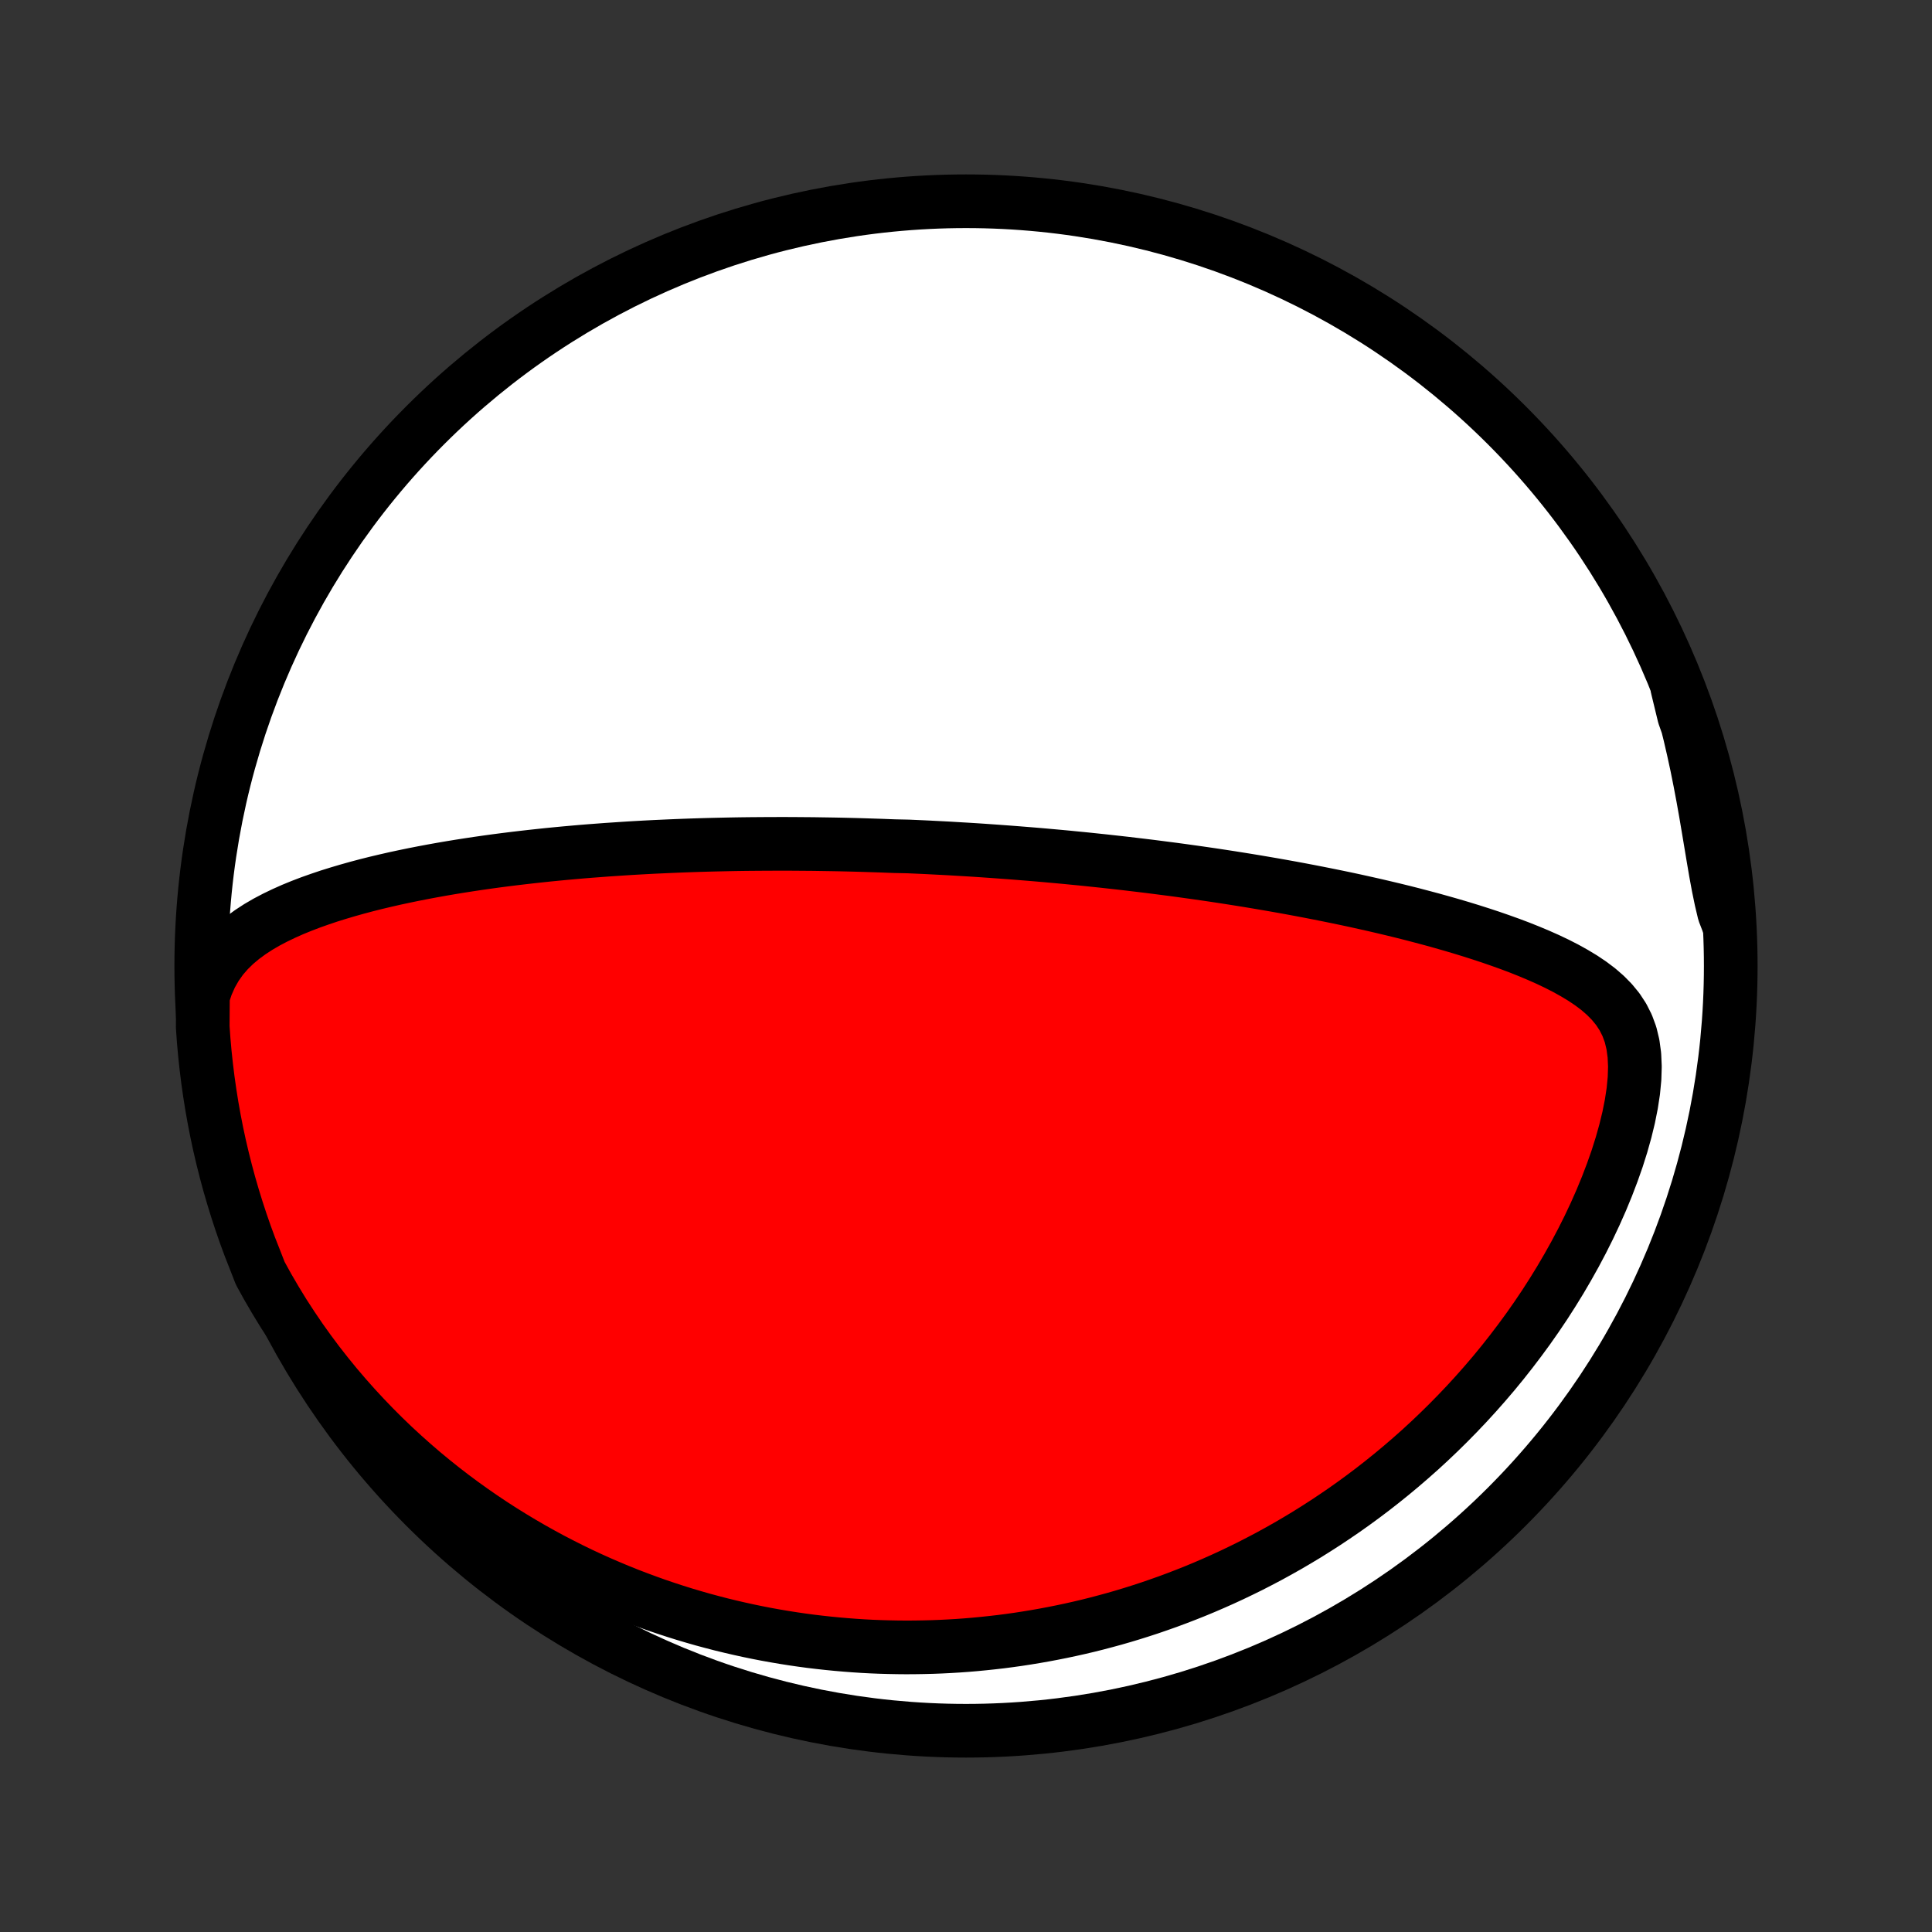 <?xml version="1.0" encoding="utf-8" standalone="no"?>
<!DOCTYPE svg PUBLIC "-//W3C//DTD SVG 1.1//EN"
  "http://www.w3.org/Graphics/SVG/1.1/DTD/svg11.dtd">
<!-- Created with matplotlib (http://matplotlib.org/) -->
<svg height="72pt" version="1.1" viewBox="0 0 72 72" width="72pt" xmlns="http://www.w3.org/2000/svg" xmlns:xlink="http://www.w3.org/1999/xlink">
 <rect x="0" y="0" width="72" height="72" fill="#333333" stroke="none"/>
 <defs>
  <style type="text/css">
*{stroke-linecap:butt;stroke-linejoin:round;}
  </style>
 </defs>
 <g id="figure_1">
  <g id="patch_1">
   <path d="
M0 72
L72 72
L72 0
L0 0
z
" style="fill:none;"/>
  </g>
  <g id="axes_1">
   <g id="PatchCollection_1">
    <defs>
     <path d="
M36 -7.5
C43.558 -7.5 50.808 -10.503 56.153 -15.848
C61.497 -21.192 64.5 -28.442 64.5 -36
C64.5 -43.558 61.497 -50.808 56.153 -56.153
C50.808 -61.497 43.558 -64.5 36 -64.5
C28.442 -64.5 21.192 -61.497 15.848 -56.153
C10.503 -50.808 7.5 -43.558 7.5 -36
C7.5 -28.442 10.503 -21.192 15.848 -15.848
C21.192 -10.503 28.442 -7.5 36 -7.5
z
" id="C0_0_a811fe30f3"/>
     <path d="
M7.563 -34.882
L7.696 -35.283
L7.859 -35.651
L8.051 -35.986
L8.267 -36.291
L8.506 -36.567
L8.764 -36.819
L9.038 -37.049
L9.326 -37.26
L9.625 -37.455
L9.934 -37.635
L10.252 -37.802
L10.576 -37.958
L10.906 -38.105
L11.241 -38.242
L11.579 -38.371
L11.921 -38.492
L12.265 -38.608
L12.612 -38.716
L12.96 -38.819
L13.309 -38.917
L13.659 -39.01
L14.009 -39.098
L14.359 -39.181
L14.709 -39.261
L15.058 -39.336
L15.406 -39.408
L15.753 -39.476
L16.099 -39.541
L16.444 -39.603
L16.787 -39.662
L17.129 -39.718
L17.468 -39.771
L17.806 -39.822
L18.142 -39.87
L18.476 -39.916
L18.807 -39.959
L19.136 -40
L19.463 -40.039
L19.788 -40.076
L20.11 -40.111
L20.43 -40.145
L20.747 -40.176
L21.062 -40.206
L21.375 -40.234
L21.685 -40.261
L21.993 -40.286
L22.299 -40.309
L22.602 -40.332
L22.903 -40.352
L23.201 -40.372
L23.498 -40.391
L23.792 -40.408
L24.084 -40.424
L24.374 -40.439
L24.661 -40.452
L24.947 -40.465
L25.231 -40.477
L25.512 -40.488
L25.792 -40.498
L26.07 -40.507
L26.346 -40.515
L26.621 -40.522
L26.894 -40.528
L27.165 -40.534
L27.434 -40.539
L27.703 -40.543
L27.969 -40.546
L28.235 -40.548
L28.498 -40.55
L28.761 -40.551
L29.023 -40.552
L29.283 -40.552
L29.543 -40.551
L29.801 -40.549
L30.058 -40.547
L30.315 -40.545
L30.57 -40.541
L30.826 -40.537
L31.08 -40.533
L31.333 -40.528
L31.586 -40.522
L31.839 -40.516
L32.091 -40.509
L32.343 -40.501
L32.594 -40.493
L32.845 -40.485
L33.096 -40.475
L33.347 -40.466
L33.849 -40.455
L34.099 -40.444
L34.35 -40.433
L34.602 -40.421
L34.853 -40.408
L35.105 -40.395
L35.357 -40.382
L35.609 -40.367
L35.862 -40.352
L36.116 -40.337
L36.37 -40.321
L36.625 -40.304
L36.881 -40.286
L37.137 -40.268
L37.395 -40.249
L37.653 -40.23
L37.912 -40.21
L38.173 -40.189
L38.434 -40.168
L38.697 -40.146
L38.961 -40.123
L39.227 -40.099
L39.493 -40.075
L39.762 -40.05
L40.032 -40.023
L40.303 -39.997
L40.576 -39.969
L40.851 -39.94
L41.128 -39.911
L41.406 -39.88
L41.687 -39.849
L41.969 -39.817
L42.253 -39.783
L42.54 -39.749
L42.828 -39.714
L43.119 -39.677
L43.412 -39.639
L43.708 -39.601
L44.005 -39.561
L44.306 -39.519
L44.608 -39.477
L44.913 -39.433
L45.221 -39.388
L45.531 -39.341
L45.844 -39.293
L46.159 -39.243
L46.477 -39.192
L46.798 -39.139
L47.121 -39.084
L47.448 -39.028
L47.776 -38.97
L48.108 -38.91
L48.442 -38.848
L48.779 -38.784
L49.118 -38.718
L49.46 -38.65
L49.804 -38.58
L50.151 -38.508
L50.5 -38.433
L50.852 -38.355
L51.205 -38.276
L51.561 -38.193
L51.918 -38.108
L52.278 -38.02
L52.638 -37.929
L53 -37.834
L53.364 -37.737
L53.727 -37.636
L54.092 -37.532
L54.457 -37.424
L54.822 -37.312
L55.186 -37.196
L55.55 -37.076
L55.911 -36.951
L56.271 -36.822
L56.629 -36.687
L56.983 -36.546
L57.333 -36.399
L57.678 -36.246
L58.017 -36.085
L58.348 -35.916
L58.67 -35.737
L58.982 -35.549
L59.28 -35.349
L59.564 -35.135
L59.829 -34.905
L60.072 -34.658
L60.291 -34.391
L60.481 -34.101
L60.64 -33.786
L60.766 -33.444
L60.855 -33.074
L60.909 -32.676
L60.928 -32.252
L60.914 -31.805
L60.869 -31.337
L60.795 -30.853
L60.696 -30.356
L60.573 -29.85
L60.429 -29.337
L60.266 -28.821
L60.084 -28.304
L59.887 -27.788
L59.675 -27.273
L59.449 -26.763
L59.211 -26.258
L58.961 -25.759
L58.7 -25.266
L58.429 -24.781
L58.15 -24.304
L57.862 -23.836
L57.567 -23.376
L57.264 -22.926
L56.955 -22.485
L56.64 -22.055
L56.32 -21.634
L55.995 -21.222
L55.666 -20.821
L55.332 -20.43
L54.995 -20.049
L54.656 -19.679
L54.313 -19.318
L53.968 -18.967
L53.621 -18.626
L53.272 -18.294
L52.922 -17.972
L52.57 -17.66
L52.218 -17.357
L51.865 -17.063
L51.511 -16.778
L51.158 -16.502
L50.804 -16.235
L50.45 -15.976
L50.096 -15.725
L49.742 -15.483
L49.389 -15.248
L49.037 -15.022
L48.685 -14.802
L48.334 -14.591
L47.984 -14.386
L47.634 -14.189
L47.286 -13.998
L46.938 -13.815
L46.592 -13.637
L46.246 -13.467
L45.902 -13.302
L45.559 -13.144
L45.217 -12.992
L44.876 -12.845
L44.536 -12.704
L44.197 -12.569
L43.859 -12.439
L43.523 -12.314
L43.187 -12.195
L42.853 -12.08
L42.52 -11.971
L42.187 -11.866
L41.856 -11.766
L41.526 -11.671
L41.196 -11.581
L40.867 -11.494
L40.54 -11.412
L40.213 -11.335
L39.887 -11.262
L39.561 -11.193
L39.236 -11.128
L38.912 -11.067
L38.589 -11.01
L38.266 -10.957
L37.943 -10.907
L37.621 -10.862
L37.299 -10.82
L36.978 -10.783
L36.657 -10.749
L36.336 -10.718
L36.015 -10.691
L35.694 -10.668
L35.374 -10.649
L35.053 -10.633
L34.733 -10.621
L34.412 -10.613
L34.091 -10.608
L33.77 -10.606
L33.448 -10.609
L33.126 -10.615
L32.804 -10.624
L32.482 -10.637
L32.158 -10.654
L31.835 -10.675
L31.51 -10.7
L31.185 -10.728
L30.86 -10.76
L30.533 -10.796
L30.206 -10.835
L29.878 -10.879
L29.548 -10.927
L29.218 -10.979
L28.887 -11.035
L28.555 -11.095
L28.221 -11.16
L27.887 -11.229
L27.551 -11.303
L27.214 -11.381
L26.876 -11.463
L26.537 -11.551
L26.195 -11.643
L25.853 -11.741
L25.509 -11.843
L25.164 -11.951
L24.818 -12.064
L24.47 -12.182
L24.12 -12.307
L23.769 -12.437
L23.417 -12.572
L23.063 -12.714
L22.707 -12.863
L22.35 -13.017
L21.992 -13.178
L21.632 -13.346
L21.271 -13.521
L20.909 -13.704
L20.545 -13.893
L20.181 -14.09
L19.815 -14.295
L19.448 -14.508
L19.081 -14.729
L18.712 -14.958
L18.343 -15.196
L17.974 -15.443
L17.604 -15.699
L17.234 -15.964
L16.864 -16.239
L16.494 -16.524
L16.125 -16.819
L15.757 -17.123
L15.39 -17.439
L15.024 -17.765
L14.659 -18.102
L14.297 -18.45
L13.938 -18.809
L13.581 -19.18
L13.227 -19.562
L12.877 -19.956
L12.531 -20.361
L12.19 -20.779
L11.853 -21.209
L11.523 -21.651
L11.199 -22.104
L10.883 -22.57
L10.573 -23.047
L10.273 -23.537
L9.981 -24.037
L9.699 -24.549
L9.495 -25.072
L9.316 -25.526
L9.145 -25.99
L8.983 -26.457
L8.829 -26.927
L8.683 -27.4
L8.545 -27.875
L8.416 -28.353
L8.295 -28.834
L8.182 -29.316
L8.078 -29.801
L7.983 -30.287
L7.896 -30.775
L7.818 -31.265
L7.748 -31.756
L7.687 -32.249
L7.634 -32.742
L7.59 -33.237
L7.555 -33.733
z
" id="C0_1_ca2d64866b"/>
     <path d="
M62.51 -46.371
L62.675 -45.795
L62.829 -45.215
L62.974 -44.633
L63.109 -44.048
L63.236 -43.463
L63.353 -42.879
L63.463 -42.297
L63.566 -41.72
L63.663 -41.148
L63.757 -40.585
L63.849 -40.033
L63.941 -39.495
L64.037 -38.974
L64.14 -38.474
L64.253 -37.996
L64.427 -37.545
L64.386 -38.046
L64.338 -38.542
L64.28 -39.037
L64.215 -39.531
L64.14 -40.024
L64.057 -40.516
L63.965 -41.006
L63.865 -41.495
L63.756 -41.982
L63.639 -42.468
L63.514 -42.951
L63.38 -43.432
L63.238 -43.911
L63.087 -44.388
L62.928 -44.862
L62.761 -45.334
z
" id="C0_2_ead8ad3926"/>
    </defs>
    <g clip-path="url(#p1bffca34e9)">
     <use style="fill:#ffffff;stroke:#000000;stroke-width:2.0;" x="0.0" xlink:href="#C0_0_a811fe30f3" y="72.0"/>
    </g>
    <g clip-path="url(#p1bffca34e9)">
     <use style="fill:#ff0000;stroke:#000000;stroke-width:2.0;" x="0.0" xlink:href="#C0_1_ca2d64866b" y="72.0"/>
    </g>
    <g clip-path="url(#p1bffca34e9)">
     <use style="fill:#ff0000;stroke:#000000;stroke-width:2.0;" x="0.0" xlink:href="#C0_2_ead8ad3926" y="72.0"/>
    </g>
   </g>
  </g>
 </g>
 <defs>
  <clipPath id="p1bffca34e9">
   <rect height="72.0" width="72.0" x="0.0" y="0.0"/>
  </clipPath>
 </defs>
</svg>
